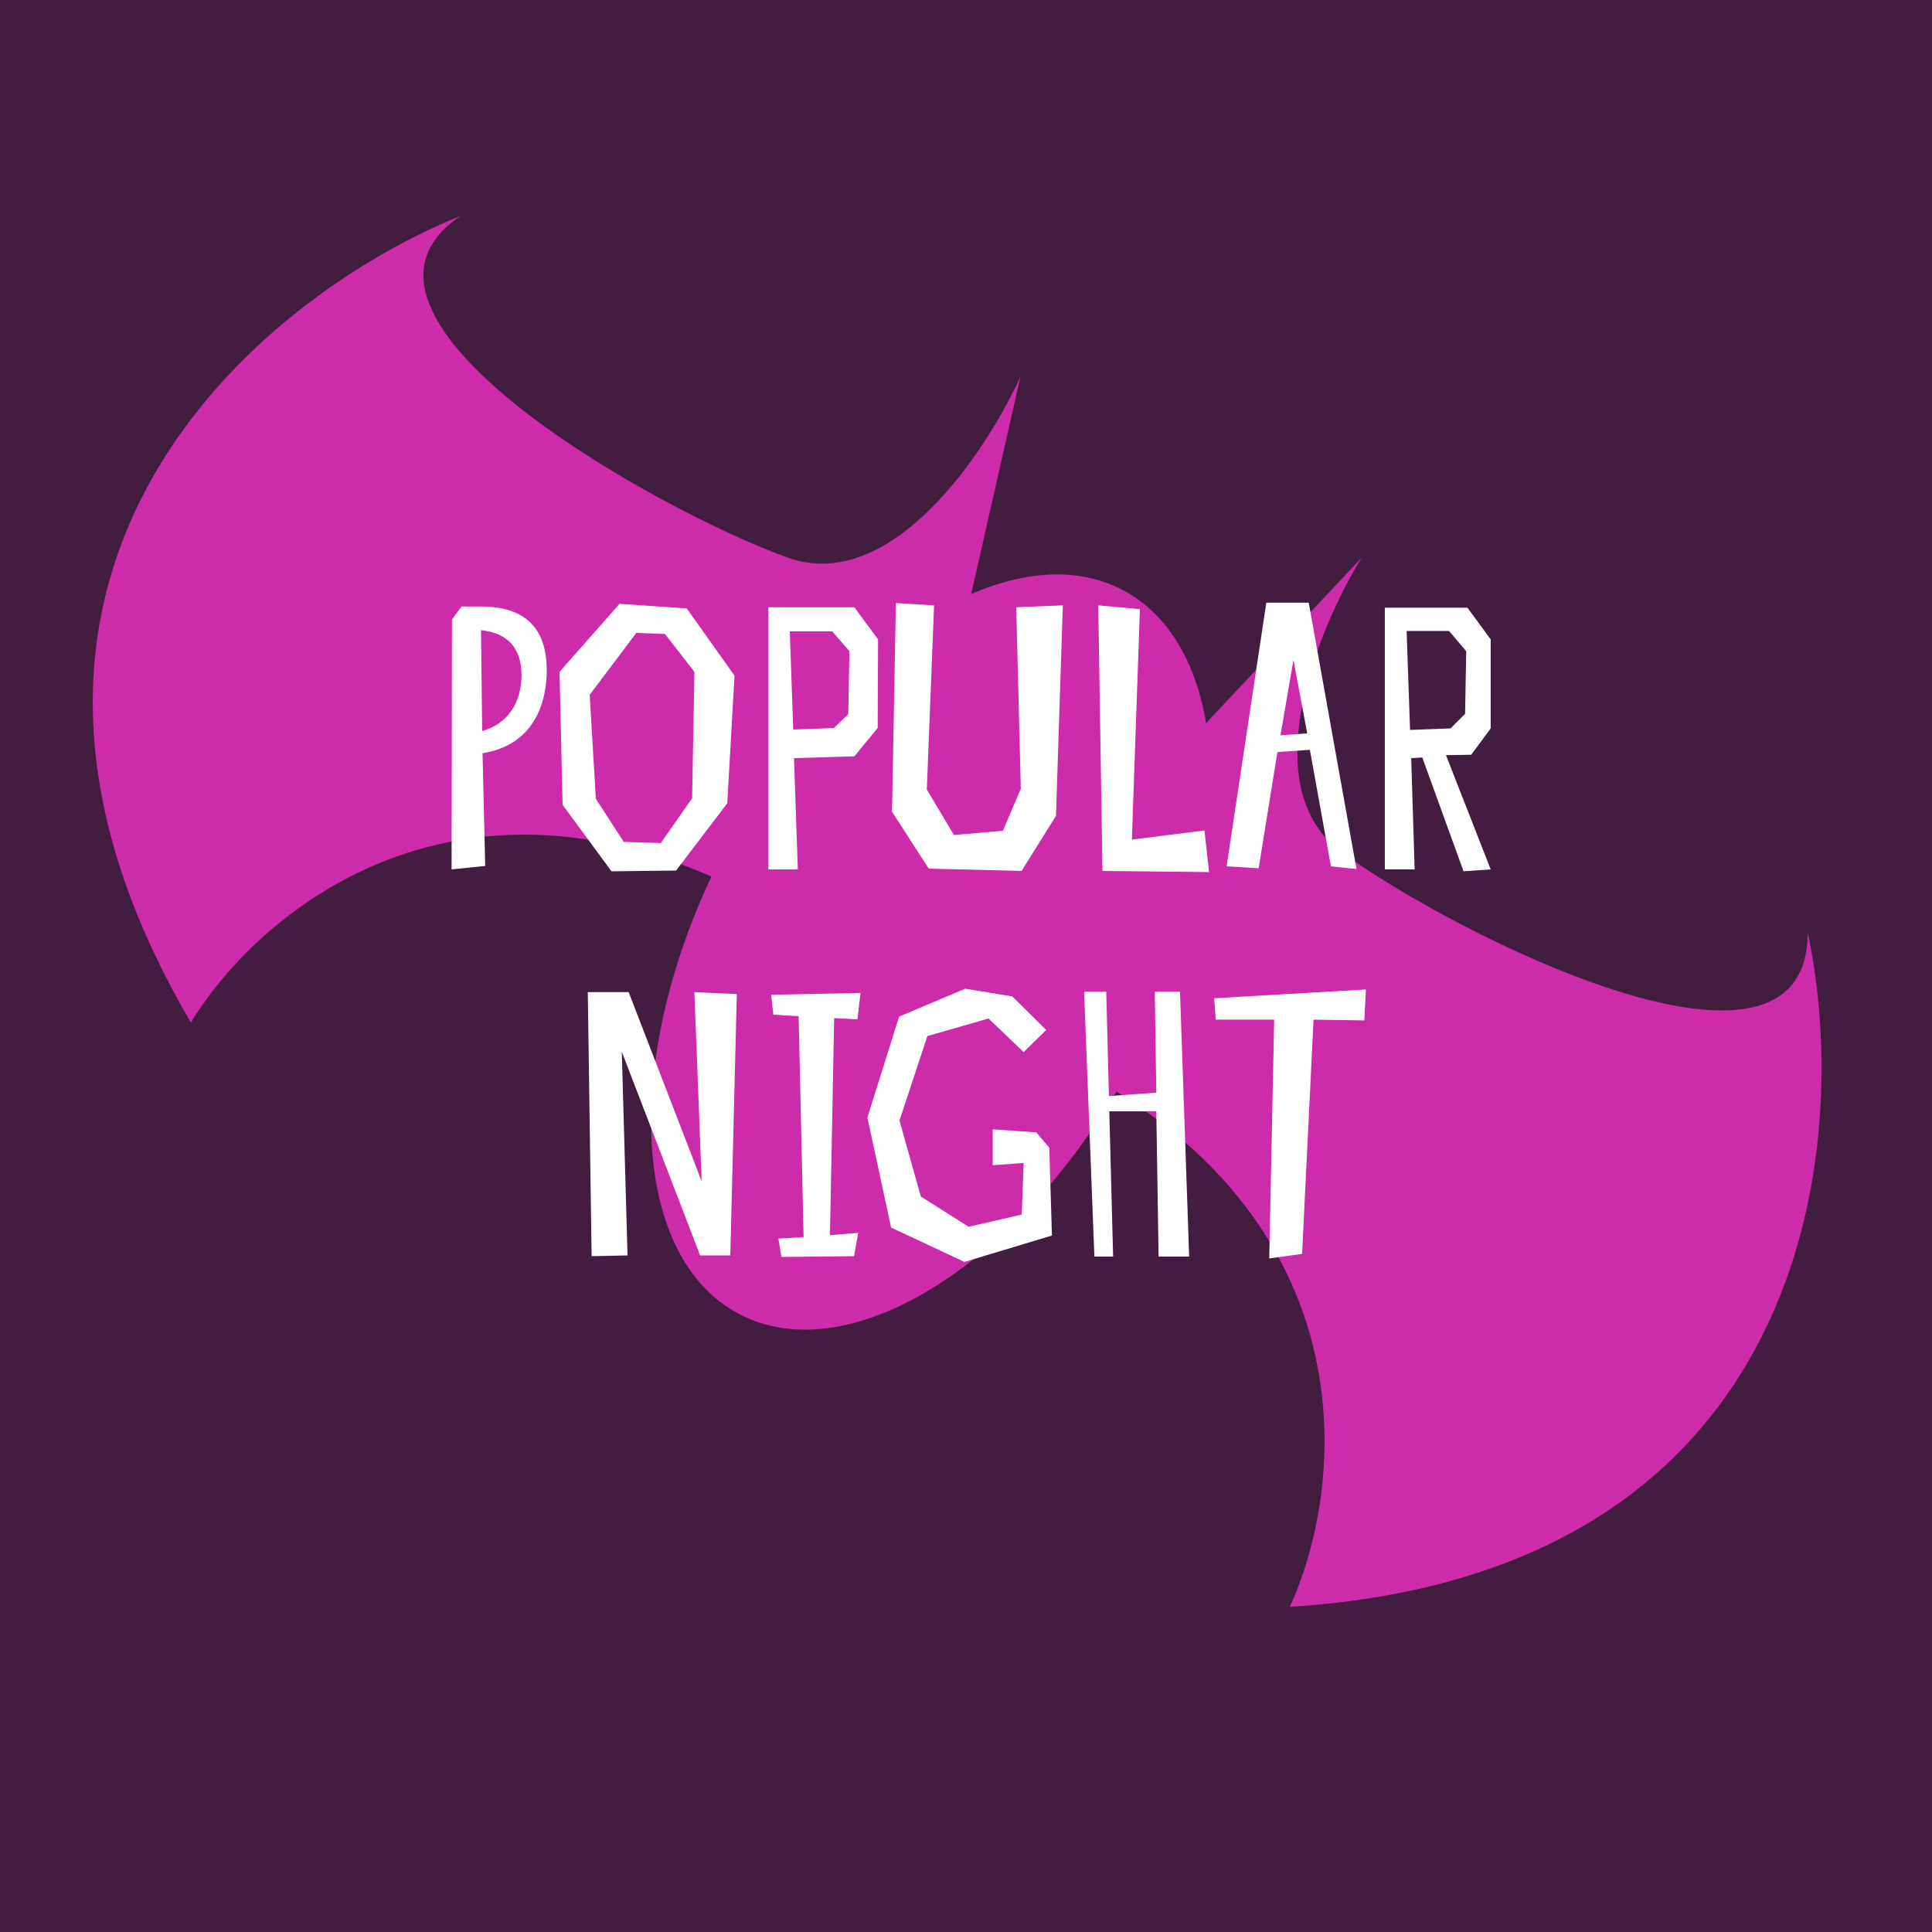 <svg width="180" height="180" viewBox="0 0 180 180" fill="none" xmlns="http://www.w3.org/2000/svg">
<rect x="0" y="0" width="180" height="180" fill="#808080" stroke="none"/>
<g clip-path="url(#clip0_874_2351)">
<rect width="180" height="180" fill="#421D40"/>
<path d="M67.799 78.63C57.902 97.242 58.357 116.838 68.815 122.4C79.274 127.961 95.775 117.381 105.672 98.769C115.569 80.156 115.114 60.56 104.655 54.999C94.197 49.438 77.696 60.018 67.799 78.63Z" fill="#CC2BA9"/>
<path d="M126.847 51.978L112.646 67.071L88.539 94.599C128.019 107.688 126.075 136.791 120.168 149.707C168.9 146.636 172.638 106.519 168.416 86.845C168.479 103.759 135.401 86.993 125.02 79.415C116.716 73.352 122.778 58.598 126.847 51.978Z" fill="#CC2BA9"/>
<path d="M95.073 35.081L90.5 55.294L81.157 90.673C48.23 65.259 25.188 83.144 17.783 95.263C-6.919 53.143 24.25 27.614 42.922 20.114C28.864 29.518 61.26 47.568 73.347 51.937C83.016 55.432 91.86 42.156 95.073 35.081Z" fill="#CC2BA9"/>
<path d="M44.957 70.178C49.656 69.43 50.938 65.621 50.938 62.452C50.938 59.391 49.727 56.507 44.815 56.507H42.999L42.109 57.718L42.074 81L45.206 80.68L44.957 70.178ZM48.588 62.88C48.588 65.478 47.307 67.436 44.922 68.113L44.815 58.714C47.378 58.964 48.588 60.494 48.588 62.88ZM68.434 62.951L63.984 56.685L57.719 56.258L52.13 62.595L52.414 74.984L56.971 81.178L62.988 81.107L67.758 74.841L68.434 62.951ZM64.483 74.378L61.564 78.544L58.111 78.437L55.512 74.414L54.942 64.731L59.285 58.964L61.955 59.07L64.697 62.595L64.483 74.378ZM81.807 59.569L79.6 56.578H71.59V81H74.331L73.975 70.64L79.6 70.462L81.771 67.828L81.807 59.569ZM79.03 66.546L77.677 67.828L73.903 67.97L73.583 58.821H77.535L79.137 60.672L79.03 66.546ZM95.106 73.488L93.433 77.404L88.876 77.796L86.349 73.56L87.025 56.4L83.465 56.187L83.109 75.624L86.527 80.929L95.178 81.142L98.382 76.016L99.022 56.4L94.679 56.578L95.106 73.488ZM112.219 77.369L105.455 78.223L106.203 56.756L102.322 56.4L102.714 81.142L112.646 81.249L112.219 77.369ZM117.98 56.151L114.278 80.715L117.268 80.893L119.013 70.071L122.039 69.857L123.997 80.715L126.382 80.964L121.932 56.151H117.98ZM119.298 68.504L120.508 61.491L121.79 68.326L119.298 68.504ZM132.511 70.569L136.356 81.178L138.884 81L134.718 70.356L137.068 70.32L138.884 67.864V59.569L136.712 56.614L129.022 56.614V81H131.799L131.479 70.64L132.511 70.569ZM131.052 58.786H135.003L136.605 60.672L136.498 66.511L135.146 67.864L131.372 68.006L131.052 58.786ZM68.647 92.614L64.695 92.436L65.372 110.058L58.572 92.436H54.763L55.119 117.036L58.465 116.964L57.931 97.99L65.229 116.964H68.042L68.647 92.614ZM79.888 94.964L80.173 92.507L71.843 92.685L72.056 94.536L74.406 94.679L74.869 115.256L72.519 115.398L72.804 117.107L79.568 117.036L79.959 114.864L77.325 115.078L77.717 94.857L79.888 94.964ZM97.473 95.96L94.305 92.828L89.926 92.116L83.767 94.714L80.812 104.113L83.019 114.366L89.855 117.57L98.007 115.113L97.758 106.925L96.547 105.501L92.489 105.216V108.563L95.373 108.349L95.195 113.155L90.246 114.294L85.796 111.482L83.802 104.398L86.401 96.53L92.097 94.892L95.373 98.025L97.473 95.96ZM101.962 117.071H103.707L103.351 103.543H107.73L107.943 117.071H110.791L109.937 92.4H107.587L107.73 101.799L103.315 102.119L103.066 92.4H101.001L101.962 117.071ZM127.257 92.187L113.124 93.006L113.267 94.999H118.713L118.251 117.249L121.312 116.822L122.38 94.999L127.115 95.07L127.257 92.187Z" fill="white"/>
</g>
<defs>
<clipPath id="clip0_874_2351">
<rect width="180" height="180" fill="white"/>
</clipPath>
</defs>
</svg>
